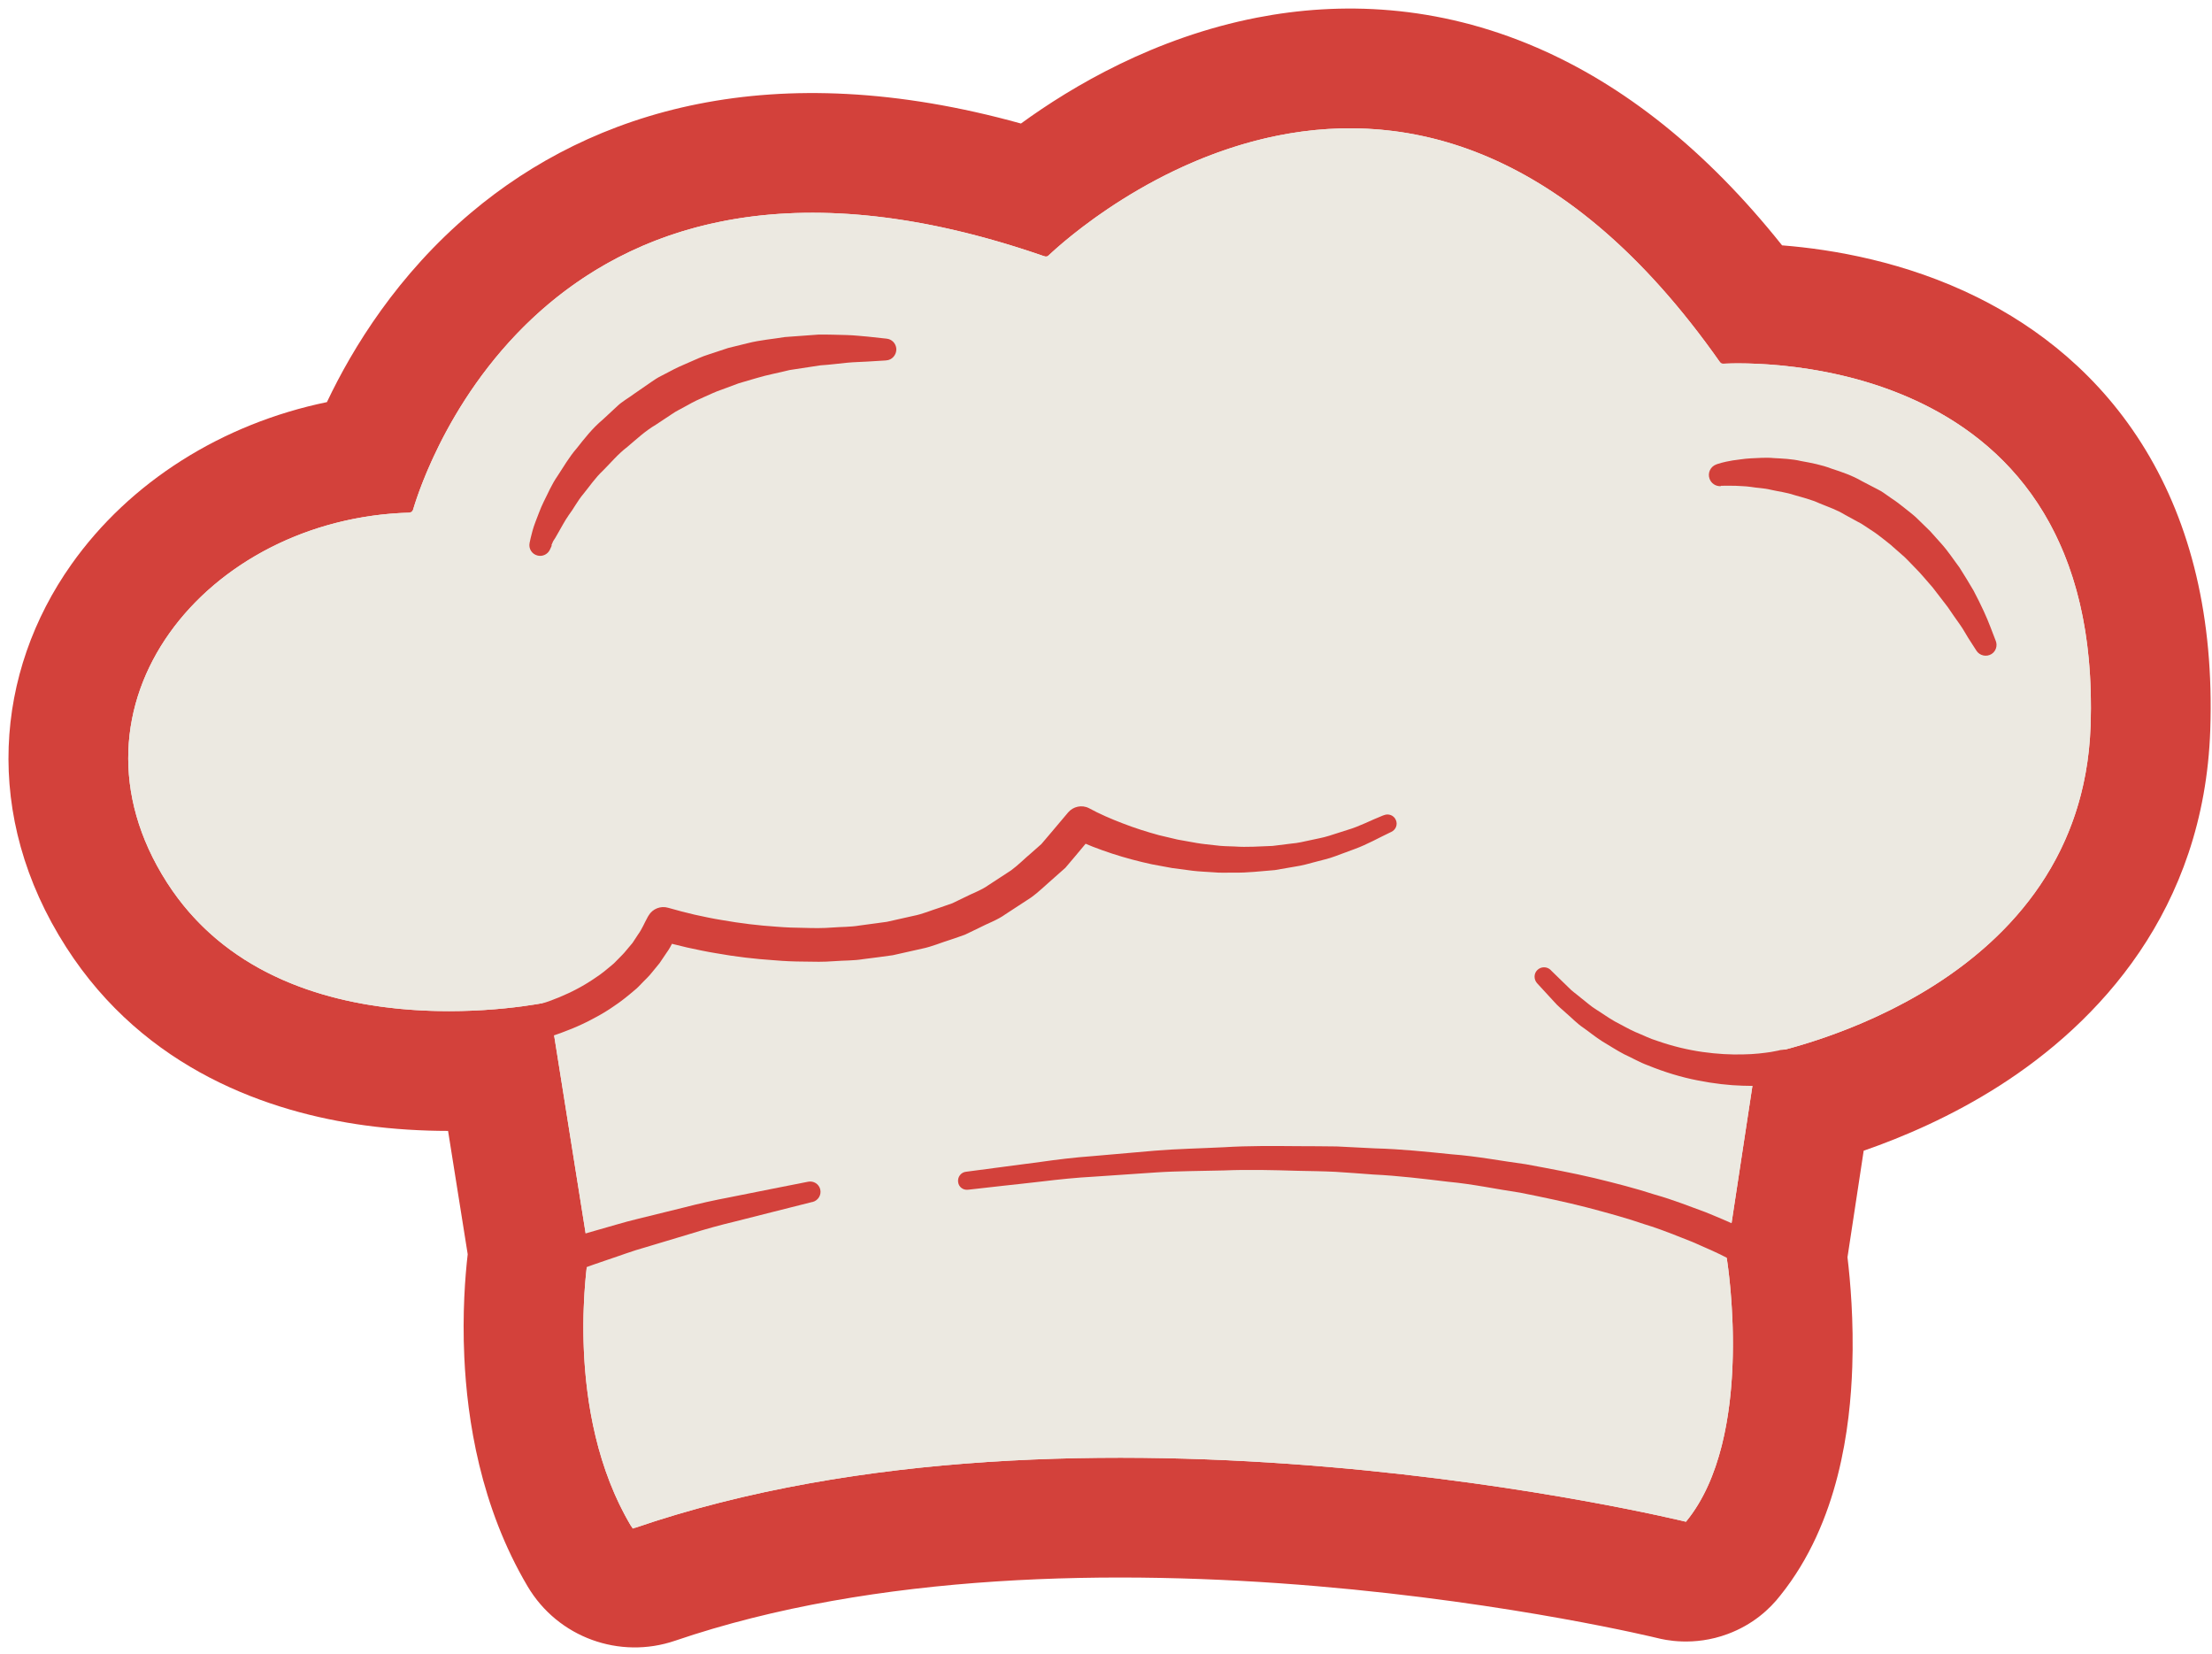 <svg width="214" height="160" viewBox="0 0 214 160" fill="none" xmlns="http://www.w3.org/2000/svg">
<path d="M163.12 147.176C163.111 147.187 163.116 147.196 163.102 147.193C162.625 147.076 104.881 132.969 61.557 147.74C61.351 147.811 61.124 147.728 61.013 147.541C54.561 136.65 56.763 122.366 56.947 121.256C56.955 121.205 56.954 121.161 56.946 121.11L53.171 97.401C53.129 97.138 52.891 96.96 52.629 97.008C49.094 97.667 26.314 101.21 16.154 85.364C5.188 68.261 19.89 50.181 39.532 49.589C39.739 49.583 39.914 49.468 39.973 49.269C41.098 45.46 53.411 8.29 100.991 24.775C101.159 24.833 101.333 24.815 101.462 24.693C104.212 22.094 136.72 -7.113 166.353 34.97C166.448 35.103 166.586 35.187 166.749 35.179C169.915 35.022 203.465 34.201 202.254 70.196C201.415 95.158 173.608 101.429 170.298 102.088C170.102 102.126 169.957 102.281 169.927 102.479L167.041 121.45C167.033 121.499 167.033 121.542 167.04 121.59C167.228 122.768 169.705 139.159 163.12 147.176Z" fill="#ECE9E1"/>
<path fill-rule="evenodd" clip-rule="evenodd" d="M127.414 153.427C146.451 155.047 160.343 158.445 160.343 158.445C160.978 158.601 163.808 159.295 167.15 158.051C169.598 157.14 171.214 155.639 172.238 154.324C177.945 147.224 179.003 137.896 179.198 132.217C179.351 127.762 179.004 123.851 178.735 121.61L180.302 111.305C184.1 109.99 188.79 107.988 193.438 105.02C202.923 98.963 213.243 88.113 213.833 70.585C214.197 59.741 211.953 50.733 207.566 43.505C203.188 36.294 197.168 31.662 191.284 28.749C184.354 25.317 177.322 24.12 172.407 23.732C165.004 14.443 157.033 8.217 148.698 4.612C138.999 0.417 129.655 0.141 121.616 1.703C111.711 3.628 103.721 8.347 98.772 11.949C74.742 5.274 57.312 10.7 45.605 20.545C38.47 26.545 34.122 33.641 31.628 38.895C21.494 40.988 12.56 46.6 6.905 54.596C-0.447 64.993 -1.75 78.906 6.401 91.617C14.042 103.534 26.16 107.603 35.306 108.854C38.147 109.242 40.872 109.387 43.349 109.39L45.248 121.319C45.001 123.456 44.723 127.016 44.919 131.263C45.196 137.293 46.467 145.717 51.045 153.446C53.985 158.408 59.962 160.524 65.296 158.706C84.71 152.086 108.091 151.782 127.414 153.427ZM163.12 147.176C163.117 147.18 163.115 147.184 163.114 147.187C163.112 147.192 163.111 147.195 163.102 147.193C162.625 147.076 104.881 132.969 61.557 147.74C61.351 147.811 61.124 147.728 61.013 147.541C54.561 136.65 56.763 122.366 56.947 121.256C56.955 121.205 56.954 121.161 56.946 121.11L53.171 97.401C53.129 97.138 52.891 96.96 52.629 97.008C49.094 97.667 26.314 101.21 16.154 85.364C5.188 68.261 19.89 50.181 39.532 49.589C39.739 49.583 39.914 49.468 39.973 49.269C41.098 45.46 53.411 8.29 100.991 24.775C101.159 24.833 101.333 24.815 101.462 24.693C104.212 22.094 136.72 -7.113 166.353 34.97C166.448 35.103 166.586 35.187 166.749 35.179C169.915 35.022 203.465 34.201 202.254 70.196C201.415 95.158 173.608 101.429 170.298 102.088C170.102 102.126 169.957 102.281 169.927 102.479L167.041 121.45C167.033 121.499 167.033 121.542 167.04 121.59C167.228 122.768 169.705 139.159 163.12 147.176ZM173.937 151.319C173.97 151.233 173.986 151.19 173.972 151.227C173.97 151.233 173.957 151.268 173.937 151.319Z" fill="#D3413B"/>
<path d="M163.105 147.193C163.105 147.193 104.747 132.83 61.206 147.861C54.246 136.488 56.959 121.187 56.959 121.187L53.094 96.916C53.094 96.916 27.185 102.569 16.154 85.364C5.122 68.159 20.067 49.965 39.885 49.581C39.885 49.581 50.913 7.251 101.274 24.873C101.274 24.873 135.499 -9.126 166.51 35.193C166.51 35.193 203.525 32.421 202.254 70.196C201.362 96.74 169.977 102.148 169.977 102.148L167.029 121.523C167.029 121.523 169.952 138.858 163.12 147.176L163.105 147.193Z" fill="#ECE9E1"/>
<path d="M50.829 100.865C52.459 100.559 53.894 100.092 55.349 99.494C56.069 99.195 56.785 98.865 57.464 98.489C58.161 98.128 58.837 97.719 59.476 97.266C60.133 96.828 60.751 96.328 61.351 95.813C61.669 95.57 61.933 95.268 62.214 94.98C62.495 94.692 62.793 94.418 63.039 94.102L63.809 93.163L64.491 92.153C64.965 91.504 65.264 90.743 65.651 90.038L63.67 90.916C64.643 91.21 65.543 91.431 66.476 91.649C67.407 91.85 68.338 92.052 69.281 92.203C71.153 92.54 73.047 92.761 74.93 92.885C75.883 92.97 76.83 93.007 77.791 93.011C78.737 93.032 79.699 93.051 80.652 92.974C81.605 92.897 82.568 92.932 83.513 92.774C84.461 92.649 85.427 92.538 86.373 92.396L89.207 91.76C90.149 91.569 91.054 91.171 91.986 90.885C92.442 90.726 92.9 90.583 93.355 90.409L94.676 89.774C95.543 89.315 96.473 89.012 97.278 88.429L99.741 86.82C100.531 86.254 101.227 85.552 101.978 84.908L103.071 83.939L104.019 82.82L105.897 80.57L103.797 81.052C104.481 81.392 105.075 81.643 105.702 81.891C106.328 82.138 106.952 82.353 107.591 82.567C108.852 82.98 110.155 83.324 111.452 83.604L113.408 83.965L115.387 84.226C116.046 84.308 116.715 84.323 117.371 84.373C118.028 84.439 118.692 84.406 119.36 84.405C120.681 84.438 122.014 84.259 123.339 84.161L125.308 83.821C125.966 83.724 126.599 83.548 127.249 83.37C127.883 83.194 128.537 83.065 129.165 82.824L131.018 82.138C132.26 81.691 133.415 81.024 134.597 80.468C135.049 80.261 135.242 79.738 135.036 79.303C134.847 78.866 134.339 78.671 133.901 78.845L133.775 78.889C132.615 79.345 131.518 79.941 130.331 80.285L128.564 80.849C127.98 81.037 127.355 81.131 126.766 81.27C126.16 81.395 125.573 81.55 124.943 81.596L123.11 81.824C121.877 81.864 120.65 81.968 119.421 81.877C118.8 81.857 118.197 81.851 117.587 81.765C116.978 81.694 116.354 81.642 115.758 81.537L113.935 81.212L112.136 80.787C110.949 80.464 109.773 80.091 108.639 79.65C108.064 79.429 107.505 79.208 106.943 78.954C106.399 78.714 105.818 78.43 105.37 78.181C104.666 77.811 103.823 78.007 103.327 78.593L103.269 78.664L101.592 80.651L100.746 81.645L99.773 82.505C99.111 83.058 98.505 83.687 97.807 84.195L95.635 85.612C94.936 86.121 94.084 86.399 93.31 86.801L92.129 87.372C91.721 87.526 91.294 87.65 90.886 87.804C90.049 88.065 89.254 88.419 88.375 88.587L85.795 89.166L83.161 89.522C82.297 89.672 81.383 89.648 80.511 89.717C79.623 89.788 78.727 89.779 77.845 89.751C76.949 89.742 76.068 89.714 75.165 89.64C73.38 89.523 71.601 89.307 69.828 88.993C68.936 88.853 68.071 88.661 67.189 88.471C66.323 88.263 65.438 88.041 64.65 87.809C63.913 87.589 63.13 87.91 62.754 88.549L62.67 88.687C62.351 89.255 62.118 89.864 61.73 90.39L61.192 91.208L60.565 91.953C60.364 92.216 60.124 92.435 59.903 92.668C59.664 92.887 59.462 93.151 59.19 93.357C58.694 93.78 58.182 94.204 57.616 94.569C57.067 94.948 56.499 95.297 55.896 95.617C55.309 95.934 54.686 96.223 54.06 96.48C52.825 96.992 51.467 97.418 50.237 97.653L50.189 97.658C49.31 97.825 48.727 98.68 48.894 99.558C49.062 100.437 49.901 101.021 50.779 100.854L50.829 100.865Z" fill="#D3413B"/>
<path d="M171.787 120.584C171.787 120.584 171.543 120.413 170.973 120.079C170.404 119.76 169.646 119.33 168.638 118.844C167.628 118.341 166.388 117.812 164.965 117.236C163.513 116.711 161.903 116.056 160.095 115.55C158.296 114.962 156.326 114.456 154.225 113.946C152.126 113.452 149.904 113.036 147.6 112.611C145.275 112.303 142.902 111.836 140.459 111.653C138.01 111.406 135.543 111.143 133.046 111.079C131.804 111.023 130.56 110.949 129.317 110.892C128.078 110.868 126.842 110.875 125.62 110.865C123.177 110.845 120.765 110.821 118.436 110.968C116.104 111.084 113.862 111.125 111.731 111.302C109.602 111.494 107.6 111.658 105.744 111.824C103.886 111.958 102.198 112.173 100.705 112.384C99.211 112.58 97.91 112.756 96.833 112.895C94.679 113.171 93.459 113.34 93.459 113.34C92.975 113.388 92.629 113.844 92.693 114.326C92.74 114.81 93.18 115.141 93.662 115.077L93.694 115.074C93.694 115.074 94.918 114.938 97.058 114.695C98.122 114.59 99.425 114.43 100.906 114.268C102.386 114.09 104.077 113.908 105.907 113.81C107.749 113.678 109.738 113.547 111.84 113.406C113.942 113.265 116.173 113.273 118.461 113.211C120.763 113.116 123.129 113.176 125.545 113.248C126.752 113.276 127.973 113.286 129.184 113.346C130.396 113.422 131.625 113.513 132.839 113.606C135.291 113.723 137.713 114.022 140.101 114.308C142.499 114.528 144.811 115.033 147.073 115.364C149.314 115.811 151.475 116.266 153.495 116.784C155.517 117.317 157.406 117.831 159.125 118.427C160.869 118.956 162.382 119.604 163.752 120.137C165.095 120.721 166.252 121.226 167.179 121.72C168.103 122.183 168.828 122.6 169.245 122.868C169.66 123.12 169.939 123.304 169.939 123.304C170.673 123.818 171.68 123.638 172.194 122.904C172.708 122.17 172.528 121.163 171.794 120.649L171.758 120.62L171.787 120.584Z" fill="#D3413B"/>
<path d="M55.276 123.11C55.276 123.11 56.718 122.545 58.845 121.832C59.917 121.483 61.14 121.005 62.519 120.625C63.878 120.215 65.333 119.779 66.787 119.344C68.24 118.892 69.698 118.488 71.097 118.156C72.479 117.808 73.766 117.487 74.877 117.199C77.1 116.639 78.578 116.266 78.578 116.266L78.626 116.261C79.164 116.111 79.486 115.575 79.352 115.035C79.219 114.511 78.701 114.204 78.189 114.303C78.189 114.303 76.672 114.598 74.421 115.047C73.288 115.272 71.963 115.532 70.558 115.817C69.136 116.087 67.639 116.413 66.147 116.803C64.654 117.178 63.159 117.536 61.745 117.886C60.346 118.219 59.036 118.64 57.911 118.946C55.645 119.575 54.211 120.058 54.211 120.058L54.163 120.063C53.313 120.358 52.867 121.28 53.145 122.131C53.424 122.983 54.347 123.429 55.199 123.15C55.231 123.147 55.247 123.145 55.278 123.126L55.276 123.11Z" fill="#D3413B"/>
<path d="M53.332 52.767C53.332 52.767 53.398 52.614 53.518 52.342C53.66 52.133 53.801 51.907 54.036 51.478C54.315 51.011 54.6 50.43 55.028 49.818C55.49 49.22 55.856 48.468 56.453 47.758C57.035 47.05 57.588 46.215 58.348 45.506C59.089 44.766 59.787 43.916 60.696 43.225C61.567 42.489 62.416 41.69 63.447 41.084C63.936 40.759 64.44 40.417 64.945 40.091L65.327 39.842C65.327 39.842 65.574 39.703 65.682 39.644L66.532 39.186C67.102 38.854 67.647 38.605 68.178 38.374C68.709 38.143 69.236 37.88 69.804 37.694C70.37 37.492 70.918 37.275 71.468 37.075C72.037 36.905 72.592 36.753 73.145 36.584C74.251 36.248 75.356 36.058 76.388 35.794C77.445 35.625 78.44 35.479 79.37 35.339C80.308 35.279 81.159 35.163 81.917 35.089C82.675 35.014 83.342 35.014 83.908 34.974C85.009 34.915 85.655 34.868 85.655 34.868L85.719 34.861C86.303 34.837 86.741 34.322 86.716 33.739C86.681 33.221 86.282 32.805 85.773 32.757C85.773 32.757 85.116 32.692 83.964 32.561C83.39 32.52 82.681 32.426 81.882 32.407C81.066 32.39 80.151 32.349 79.16 32.365C78.157 32.431 77.075 32.521 75.928 32.602C74.791 32.794 73.563 32.883 72.324 33.199C71.705 33.358 71.085 33.5 70.449 33.66C69.819 33.868 69.188 34.077 68.558 34.285C67.925 34.477 67.288 34.784 66.648 35.059C65.991 35.334 65.353 35.625 64.812 35.922L63.96 36.364C63.791 36.462 63.727 36.468 63.467 36.64L63.039 36.926C62.474 37.307 61.911 37.704 61.362 38.083C60.817 38.495 60.214 38.814 59.737 39.268C59.245 39.723 58.767 40.16 58.305 40.596C57.313 41.426 56.547 42.412 55.823 43.33C55.048 44.219 54.508 45.183 53.941 46.036C53.356 46.875 53.003 47.755 52.62 48.493C52.252 49.228 52.029 49.934 51.805 50.476C51.57 51.069 51.421 51.702 51.34 52.035C51.272 52.335 51.239 52.501 51.239 52.501C51.115 53.066 51.463 53.618 52.028 53.741C52.511 53.856 53.007 53.596 53.207 53.154L53.395 52.745L53.332 52.767Z" fill="#D3413B"/>
<path d="M166.497 46.991C166.497 46.991 167.016 46.972 167.864 46.987C168.291 47.026 168.794 47.009 169.388 47.097C169.968 47.203 170.636 47.203 171.336 47.378C172.036 47.537 172.809 47.624 173.6 47.888C174.388 48.12 175.22 48.314 176.039 48.69C176.87 49.031 177.728 49.321 178.525 49.812L179.763 50.488L180.072 50.653C180.072 50.653 180.246 50.766 180.333 50.822L180.977 51.247C181.428 51.529 181.798 51.818 182.15 52.092C182.504 52.383 182.871 52.64 183.213 52.964C183.568 53.271 183.924 53.578 184.263 53.886C184.588 54.212 184.913 54.538 185.222 54.866C185.871 55.502 186.411 56.197 186.977 56.825C187.498 57.489 187.984 58.125 188.432 58.716C188.834 59.327 189.247 59.889 189.588 60.376C189.946 60.877 190.187 61.342 190.419 61.71C190.899 62.46 191.168 62.873 191.168 62.873L191.206 62.934C191.515 63.424 192.18 63.571 192.671 63.262C193.1 62.992 193.259 62.456 193.084 62.001C193.084 62.001 192.888 61.5 192.559 60.637C192.229 59.758 191.688 58.559 190.928 57.12C190.519 56.428 190.07 55.675 189.57 54.894C189.009 54.152 188.471 53.31 187.778 52.548C187.43 52.159 187.083 51.77 186.735 51.382C186.357 51.012 185.979 50.642 185.583 50.258C185.204 49.872 184.747 49.527 184.306 49.179C183.863 48.816 183.406 48.471 182.989 48.202L182.36 47.76C182.221 47.676 182.218 47.644 181.977 47.505L181.616 47.312C181.118 47.052 180.639 46.806 180.141 46.546C179.191 45.988 178.165 45.65 177.173 45.324C176.192 44.949 175.198 44.77 174.27 44.6C173.337 44.383 172.439 44.357 171.605 44.309C170.783 44.227 170.011 44.319 169.345 44.336C168.681 44.368 168.091 44.491 167.623 44.537C166.679 44.695 166.175 44.875 166.175 44.875L166.05 44.92C165.483 45.122 165.186 45.737 165.388 46.303C165.547 46.759 165.981 47.041 166.452 47.028L166.497 46.991Z" fill="#D3413B"/>
<path d="M172.279 101.564C172.279 101.564 172.183 101.574 172.025 101.622C171.881 101.652 171.641 101.692 171.322 101.756C170.68 101.852 169.748 101.976 168.61 101.99C167.474 102.02 166.133 101.956 164.714 101.754C163.294 101.552 161.794 101.195 160.345 100.686C159.607 100.466 158.921 100.11 158.209 99.822C157.512 99.516 156.871 99.124 156.221 98.797C155.583 98.437 155.021 98.02 154.45 97.669C153.878 97.319 153.412 96.876 152.955 96.531C152.51 96.151 152.058 95.854 151.73 95.496C151.387 95.155 151.083 94.876 150.848 94.639C150.362 94.166 150.074 93.885 150.074 93.885L150.02 93.825C149.659 93.47 149.074 93.479 148.719 93.839C148.378 94.182 148.384 94.734 148.696 95.094C148.696 95.094 148.987 95.407 149.479 95.945C149.733 96.213 150.026 96.542 150.372 96.915C150.703 97.305 151.162 97.667 151.627 98.093C152.106 98.502 152.579 99.008 153.172 99.406C153.766 99.819 154.352 100.315 155.028 100.737C155.718 101.141 156.398 101.595 157.135 101.978C157.902 102.326 158.628 102.759 159.438 103.053C161.015 103.696 162.659 104.201 164.235 104.502C165.812 104.819 167.309 104.981 168.599 105.017C169.889 105.07 170.973 104.996 171.746 104.92C172.133 104.882 172.44 104.852 172.678 104.796C172.888 104.775 172.999 104.748 172.999 104.748C173.879 104.596 174.48 103.756 174.329 102.876C174.177 101.996 173.337 101.396 172.457 101.547C172.425 101.55 172.408 101.552 172.376 101.555L172.279 101.564Z" fill="#D3413B"/>
</svg>

